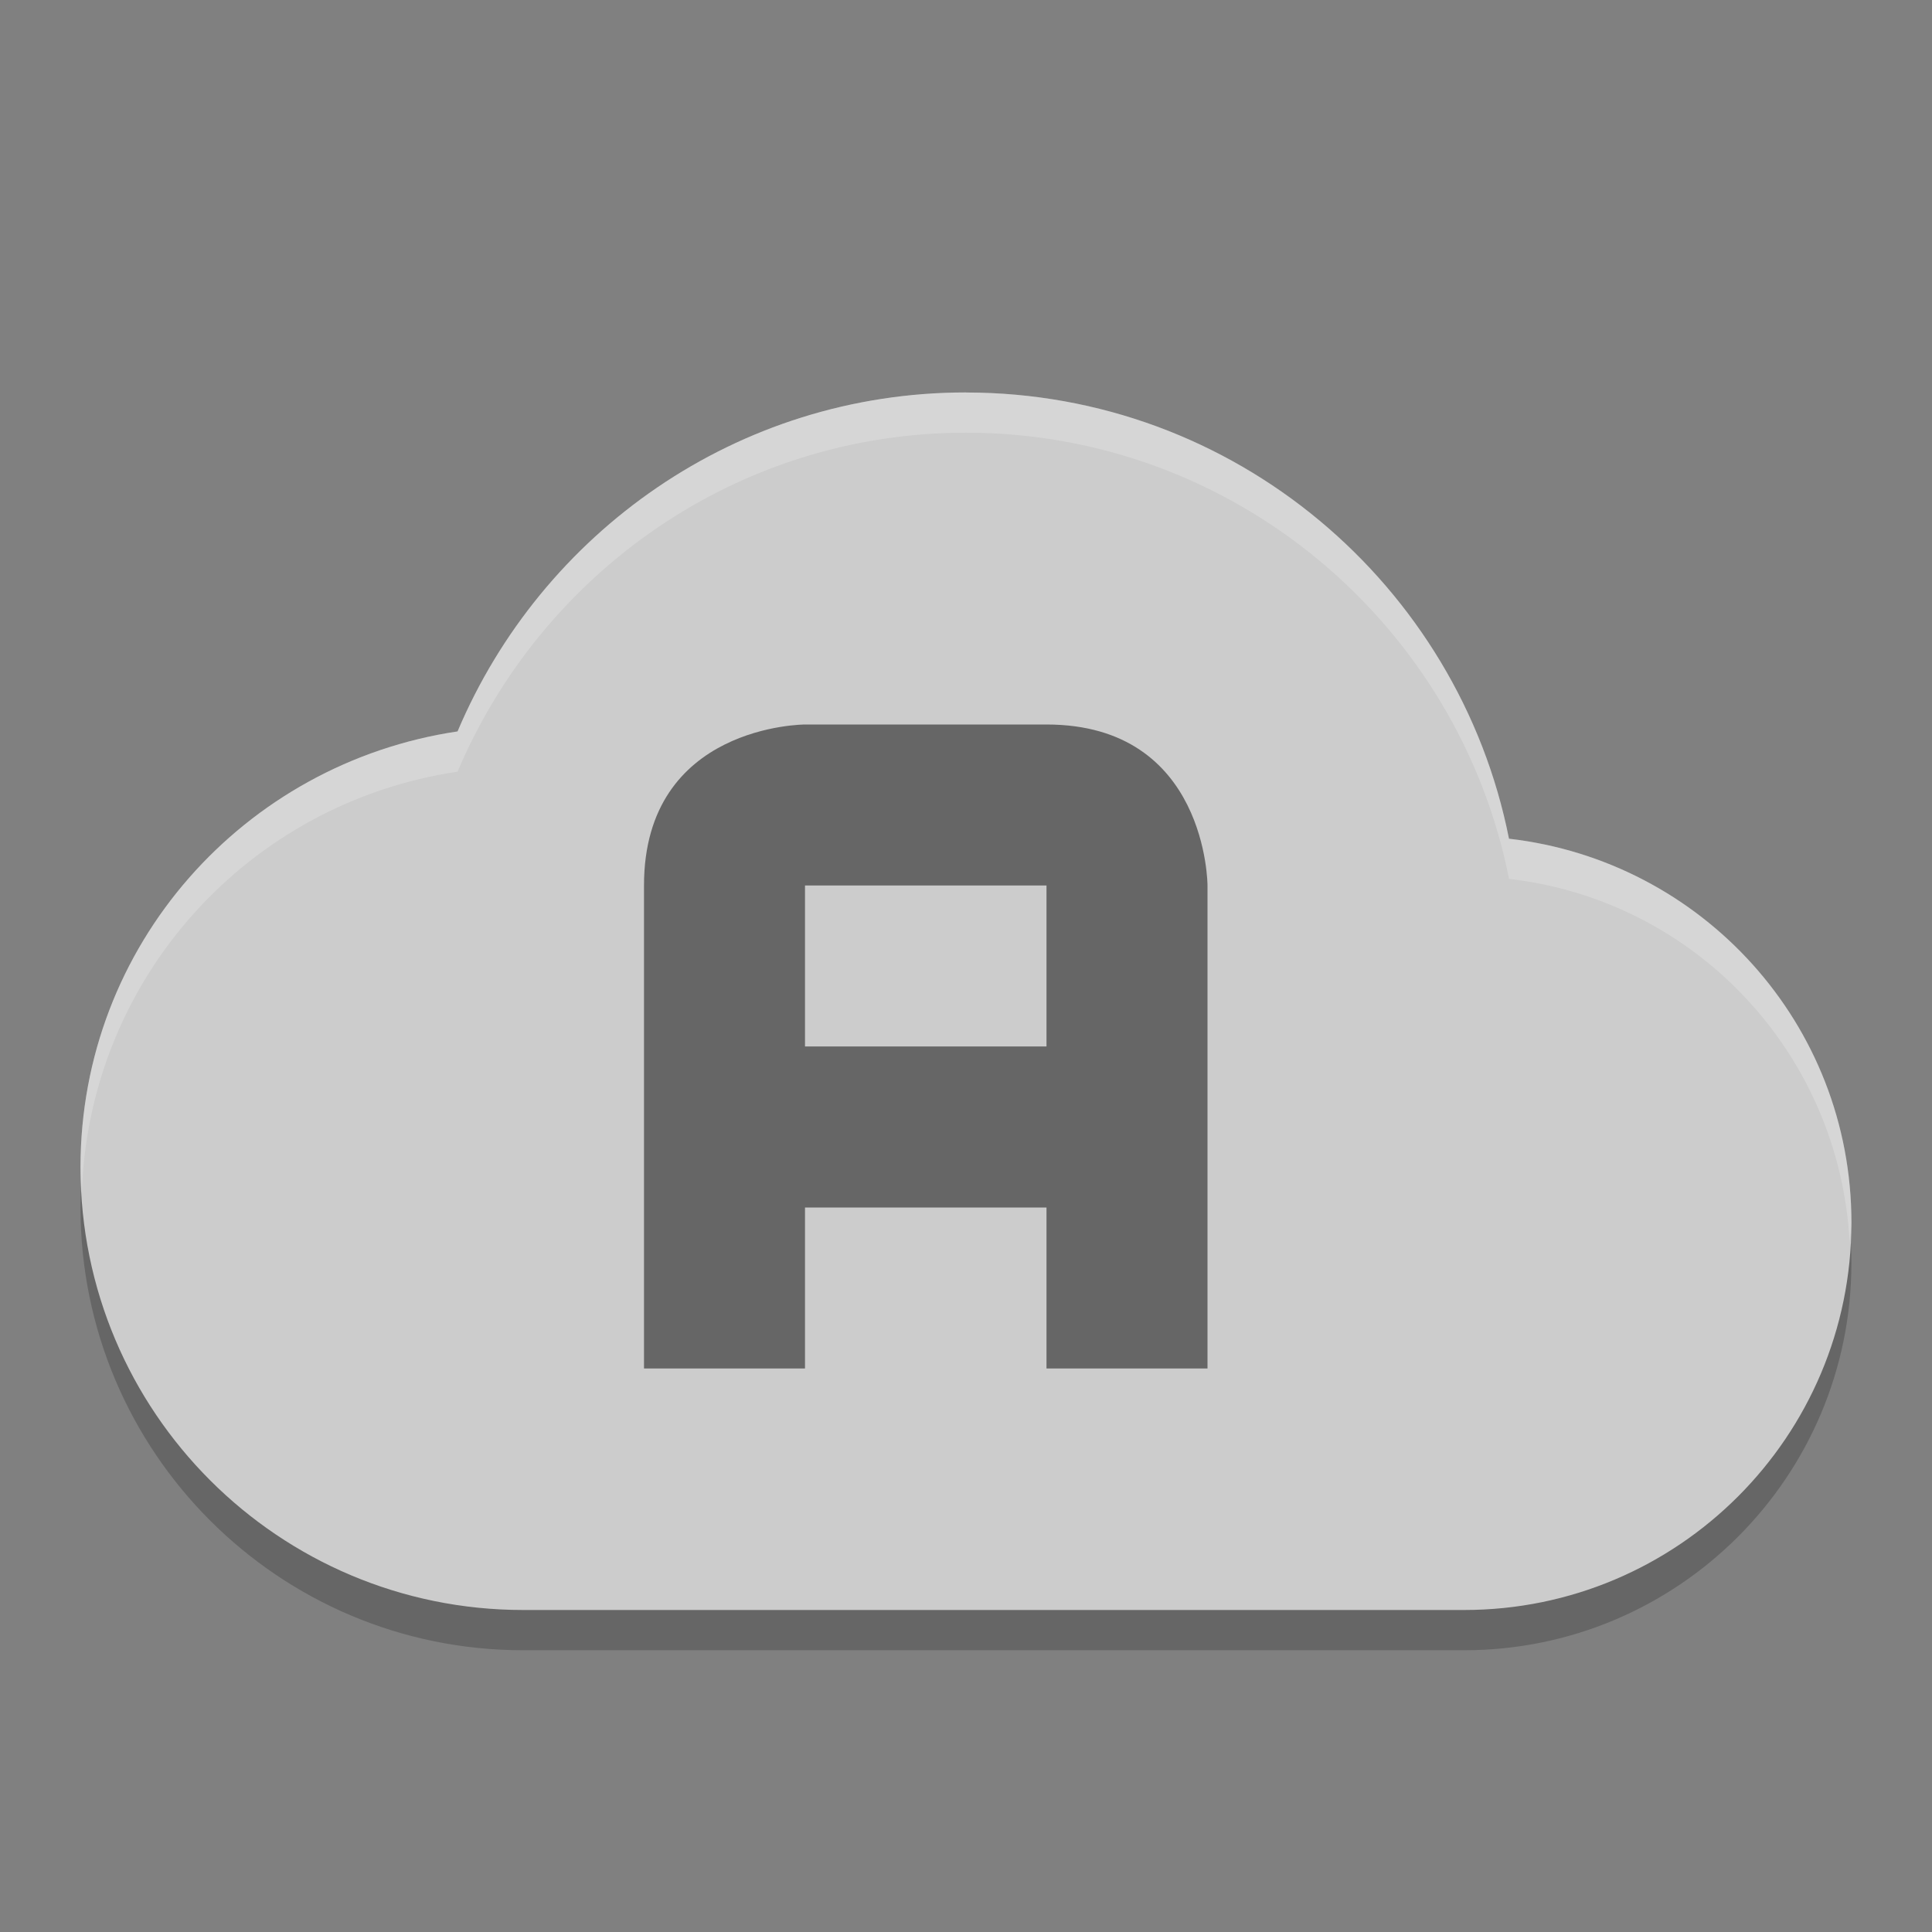 <?xml version="1.0" encoding="UTF-8" standalone="no"?>
<svg xmlns="http://www.w3.org/2000/svg" height="24" width="24" version="1.1" viewBox="0 0 24 24">
 <rect x="0" y="0" width="24" height="24" fill="#808080" stroke="none"/>
 <path style="opacity:.2" d="m12 5.375c-2.848 0-5.273 1.743-6.316 4.211-2.651.394-4.684 2.654-4.684 5.414 0 3.038 2.462 5.5 5.5 5.5h11.687c2.658 0 4.812-2.155 4.812-4.812 0-2.47-1.857-4.494-4.254-4.769-.625-3.153-3.409-5.543-6.746-5.543z"/>
 <path style="fill:#cccccc" d="m12 4.875c-2.848 0-5.273 1.743-6.316 4.211-2.651.394-4.684 2.654-4.684 5.414 0 3.038 2.462 5.5 5.5 5.5h11.687c2.658 0 4.812-2.155 4.812-4.812 0-2.47-1.857-4.494-4.254-4.769-.625-3.153-3.409-5.543-6.746-5.543z"/>
 <path style="opacity:.5" d="m10 9 3-0c2-0 2 2 2 2v6h-2v-2l-3 0v2h-2v-6c0-2 2-2 2-2zm0 2v2h3v-2z"/>
 <path style="opacity:.2;fill:#ffffff" d="m12 4.875c-2.848 0-5.273 1.743-6.316 4.211-2.651.394-4.684 2.654-4.684 5.414 0 .107.009.212.016.318.089-2.675 2.077-4.847 4.668-5.232 1.044-2.467 3.469-4.211 6.316-4.211 3.337 0 6.121 2.39 6.746 5.543 2.31.265 4.103 2.161 4.231 4.51.004-.081.023-.158.023-.240 0-2.471-1.857-4.495-4.254-4.77-.625-3.153-3.409-5.543-6.746-5.543z"/>
</svg>
